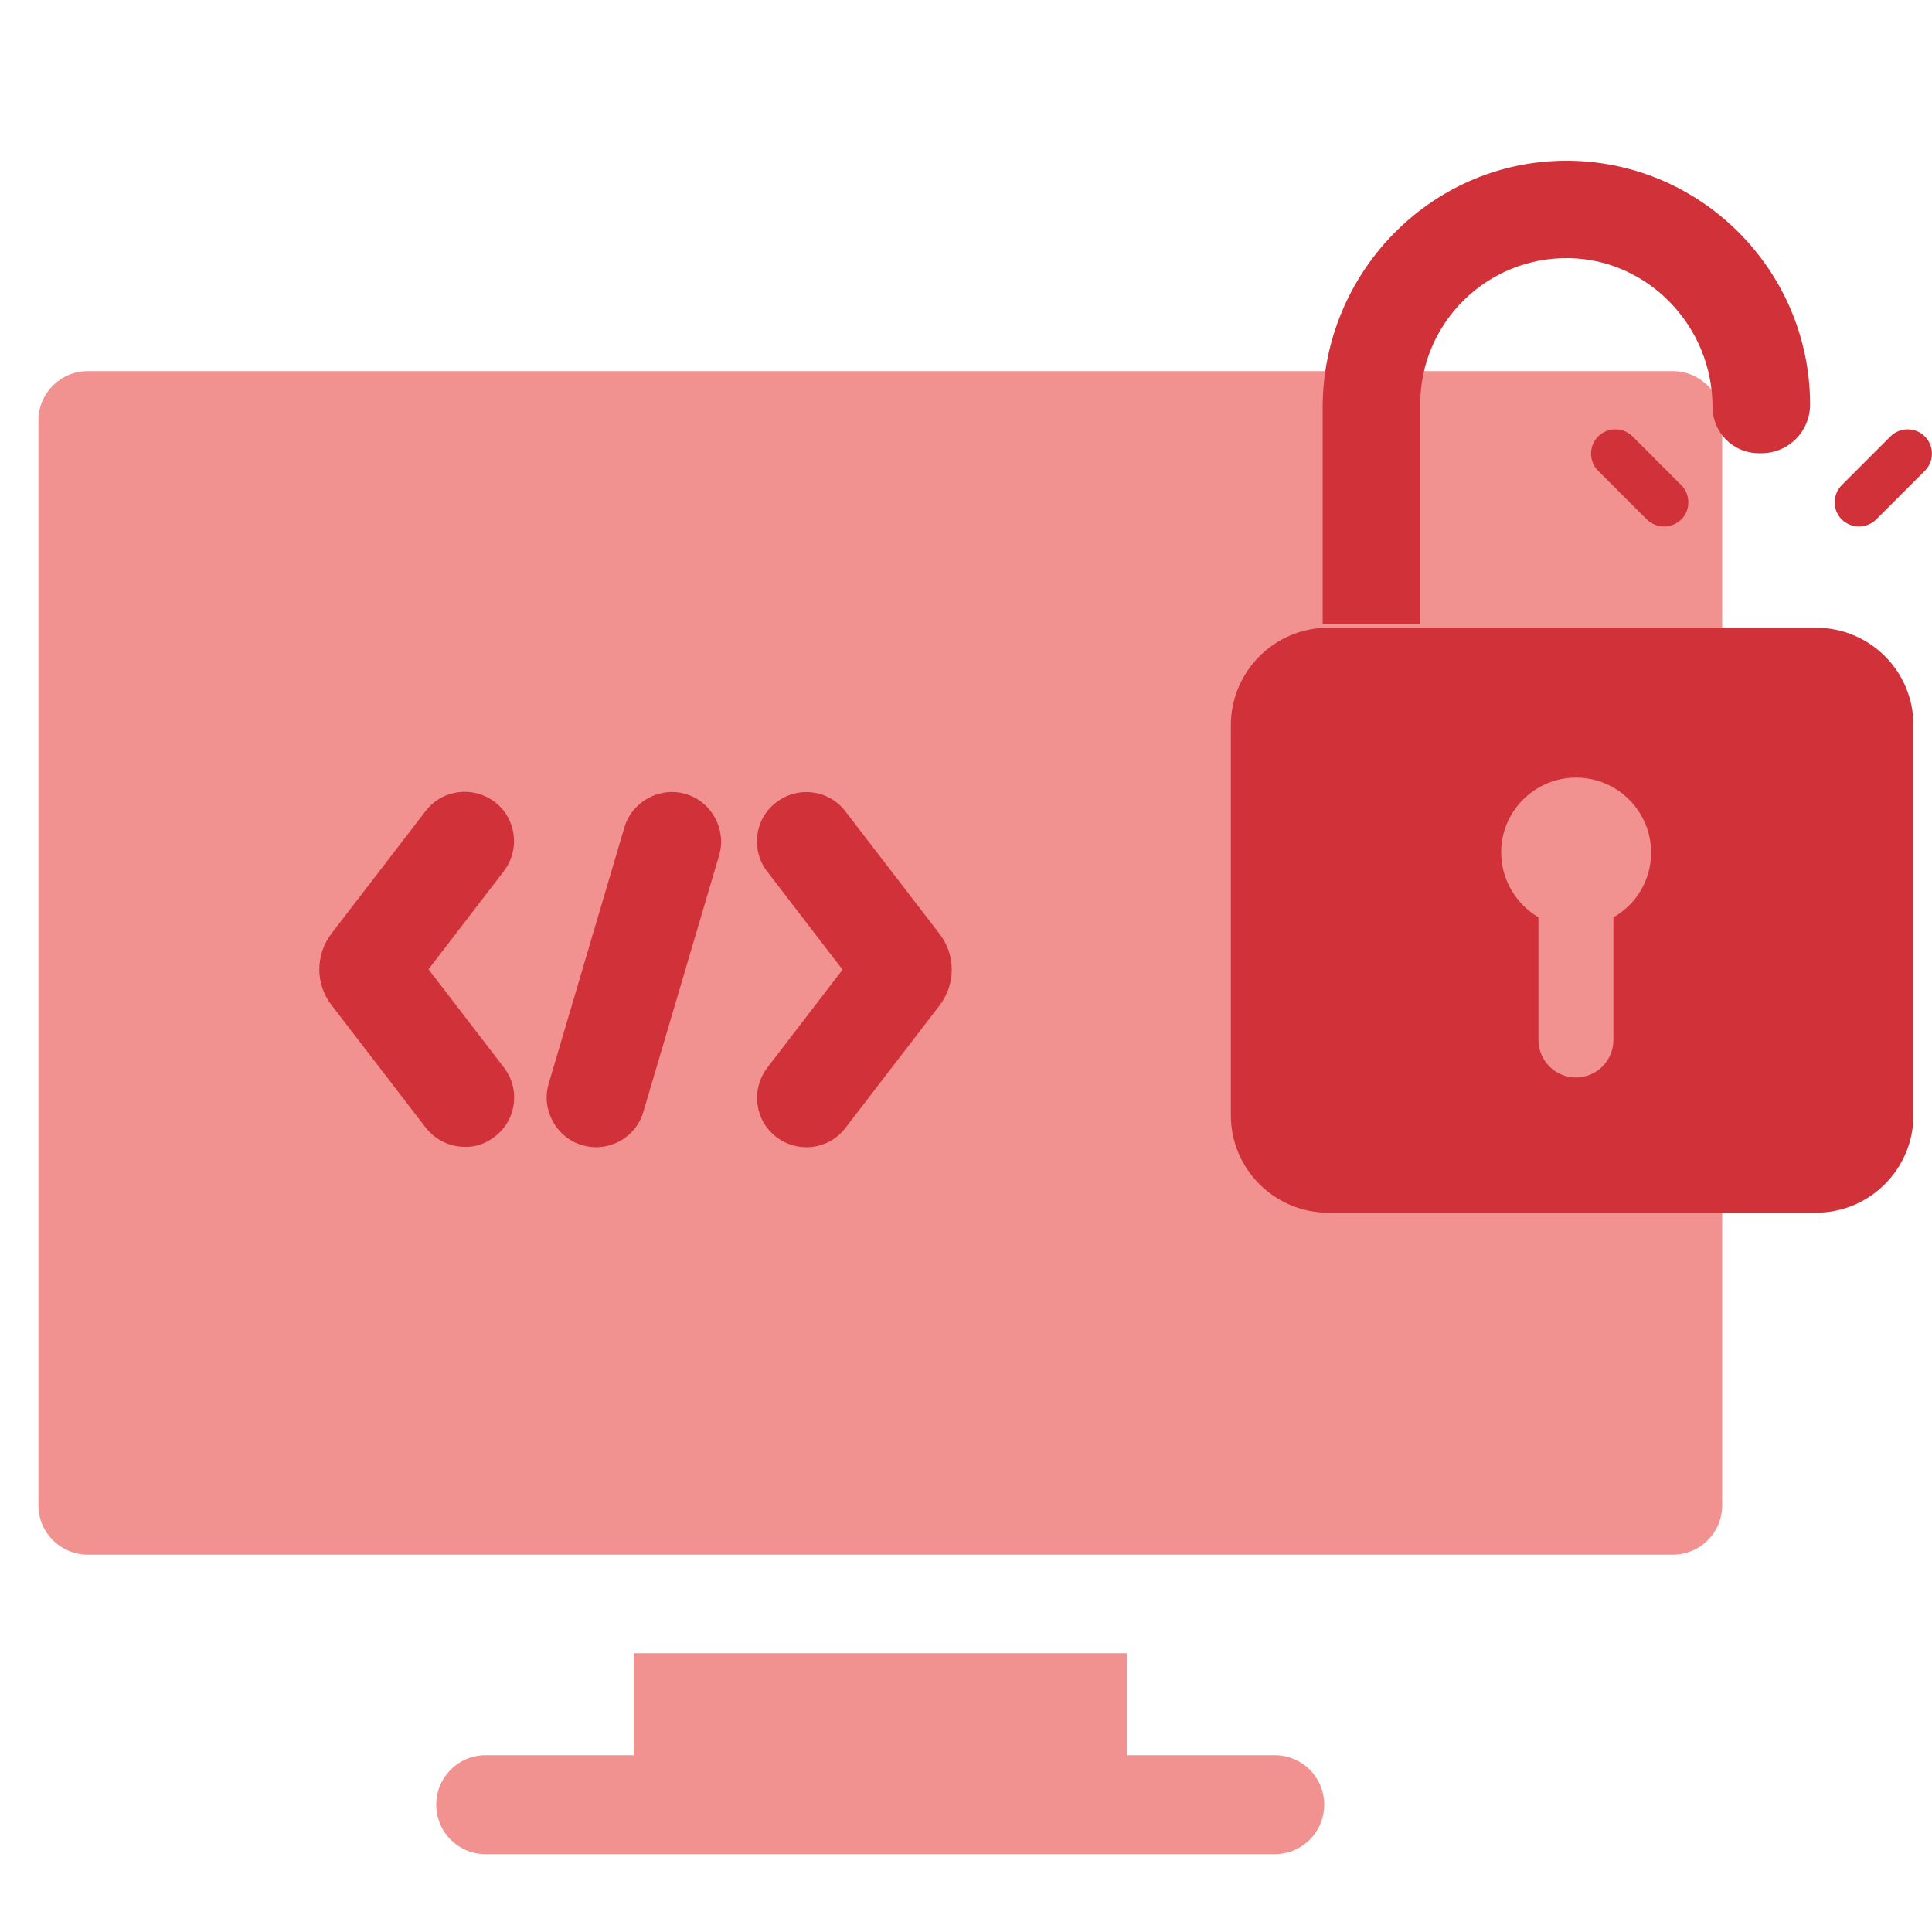 <?xml version="1.0" encoding="utf-8"?>
<!-- Generator: Adobe Illustrator 24.1.2, SVG Export Plug-In . SVG Version: 6.00 Build 0)  -->
<svg version="1.1" id="Layer_1" xmlns="http://www.w3.org/2000/svg" xmlns:xlink="http://www.w3.org/1999/xlink" x="0px" y="0px"
	 viewBox="0 0 100 100" style="enable-background:new 0 0 100 100;" xml:space="preserve">
<style type="text/css">
	.st0{fill:#F191907A;}
	.st1{fill:#d13138;}
</style>
<path class="st0" d="M32.8,85.57v5.28h-7.66c-1.42,0-2.56,1.14-2.56,2.56c0,1.42,1.14,2.56,2.56,2.56h40.84
	c1.42,0,2.56-1.14,2.56-2.56c0-1.42-1.14-2.56-2.56-2.56h-7.66v-5.28H32.8z"/>
<path class="st0" d="M4.55,80.47h82.03c1.42,0,2.56-1.14,2.56-2.56V21.77c0-1.42-1.14-2.56-2.56-2.56H81.3H4.55
	c-1.42,0-2.56,1.14-2.56,2.56v56.16C1.99,79.33,3.14,80.47,4.55,80.47z"/>
<path class="st1" d="M25.61,58.83c1.13-0.85,1.33-2.47,0.47-3.58l-3.9-5.08l3.9-5.08c0.85-1.13,0.65-2.72-0.47-3.58
	c-1.13-0.85-2.72-0.65-3.58,0.47l-4.88,6.35c-0.83,1.09-0.83,2.6,0,3.68l4.88,6.35c0.51,0.65,1.25,1,2.03,1
	C24.59,59.38,25.14,59.2,25.61,58.83z"/>
<path class="st1" d="M33.3,57.55l3.92-13.27c0.4-1.34-0.38-2.78-1.72-3.18s-2.78,0.38-3.18,1.72L28.4,56.09
	c-0.4,1.34,0.38,2.78,1.72,3.18c0.24,0.07,0.49,0.11,0.73,0.11C31.96,59.38,32.98,58.65,33.3,57.55z"/>
<path class="st1" d="M43.76,58.38l4.88-6.35c0.83-1.09,0.83-2.6,0-3.68l-4.88-6.35c-0.85-1.13-2.47-1.33-3.58-0.47
	c-1.13,0.85-1.33,2.47-0.47,3.58l3.9,5.08l-3.9,5.08c-0.85,1.13-0.65,2.72,0.47,3.58c0.47,0.36,1.02,0.53,1.56,0.53
	C42.51,59.38,43.27,59.03,43.76,58.38z"/>
<path class="st1" d="M68.76,62.77h25.23c2.8,0,5.05-2.27,5.05-5.05V37.54c0-2.8-2.25-5.05-5.05-5.05H68.76
	c-2.8,0-5.05,2.27-5.05,5.05v20.19C63.71,60.5,65.96,62.77,68.76,62.77z"/>
<path class="st1" d="M73.51,32.3h-5.05V21.1c0-6.95,5.55-12.71,12.49-12.78c7.01-0.07,12.74,5.63,12.74,12.62
	c0,1.4-1.13,2.52-2.52,2.52h-0.13c-1.33,0-2.4-1.07-2.4-2.4c0-4.14-3.29-7.62-7.42-7.7c-4.25-0.07-7.71,3.34-7.71,7.57
	C73.51,20.93,73.51,32.3,73.51,32.3z"/>
<path class="st0" d="M85.46,44.13c0-2.23-1.89-4.03-4.16-3.87c-1.92,0.13-3.47,1.69-3.59,3.59c-0.11,1.54,0.71,2.92,1.92,3.63v6.35
	c0,1.07,0.87,1.94,1.94,1.94c1.07,0,1.94-0.87,1.94-1.94v-6.35C84.68,46.82,85.46,45.57,85.46,44.13z"/>
<path class="st1" d="M96.22,27.25c-0.33,0-0.65-0.13-0.89-0.36c-0.49-0.49-0.49-1.29,0-1.78l2.52-2.52c0.49-0.49,1.29-0.49,1.78,0
	c0.49,0.49,0.49,1.29,0,1.78l-2.52,2.52C96.87,27.12,96.55,27.25,96.22,27.25z"/>
<path class="st1" d="M86.13,27.25c-0.33,0-0.65-0.13-0.89-0.36l-2.52-2.52c-0.49-0.49-0.49-1.29,0-1.78c0.49-0.49,1.29-0.49,1.78,0
	l2.52,2.52c0.49,0.49,0.49,1.29,0,1.78C86.78,27.12,86.45,27.25,86.13,27.25z"/>
</svg>
